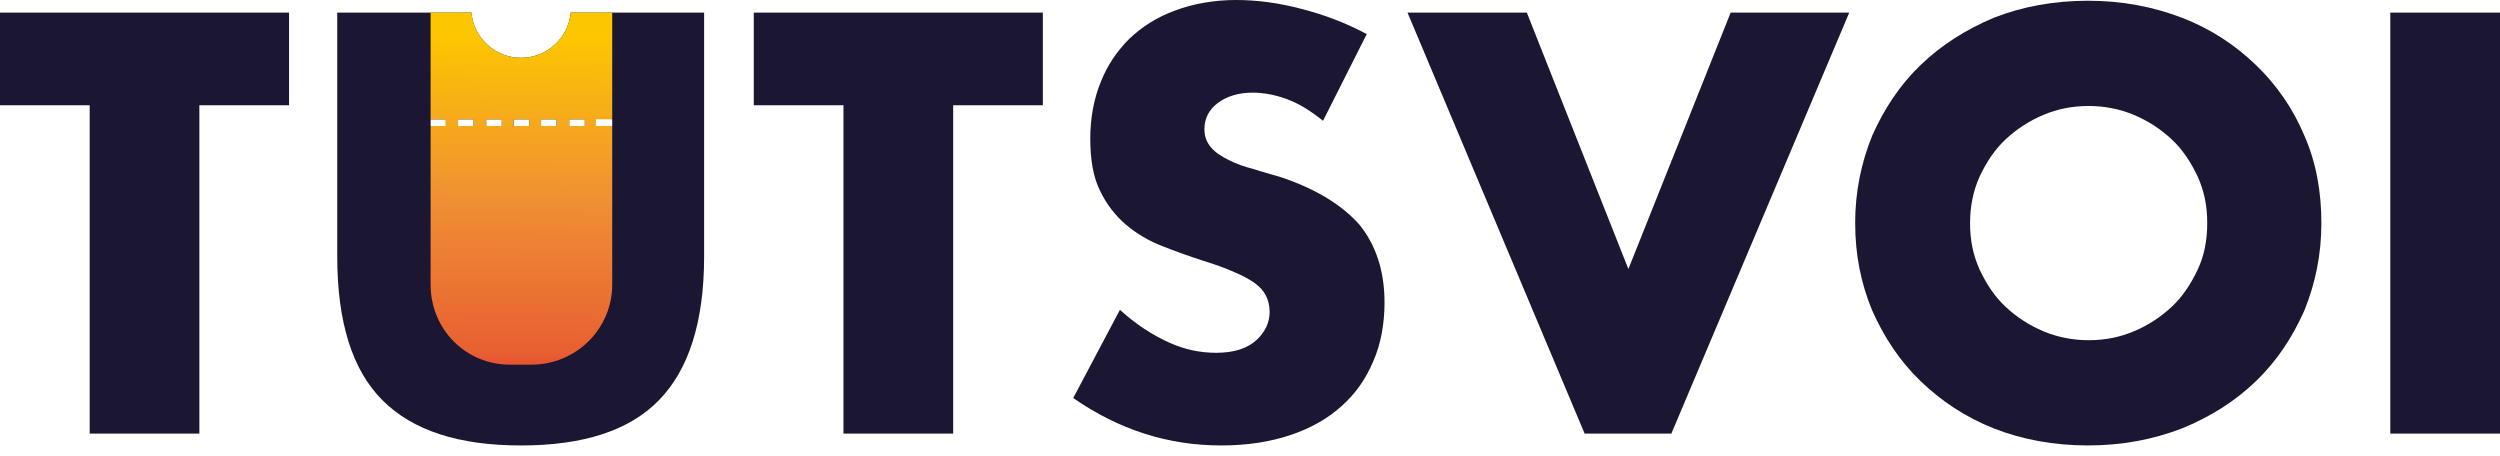 <svg width="159" height="29" viewBox="0 0 159 29" fill="none" xmlns="http://www.w3.org/2000/svg">
<path d="M12.68 6.694V27.576H5.704V6.694H0V0.802H18.384V6.694H12.68Z" fill="#1B1732"/>
<path d="M60.621 6.694V27.576H53.644V6.694H47.94V0.802H66.325V6.694H60.621Z" fill="#1B1732"/>
<path d="M84.143 7.684C83.389 7.071 82.635 6.599 81.88 6.317C81.126 6.034 80.372 5.892 79.665 5.892C78.769 5.892 78.015 6.128 77.449 6.552C76.884 6.977 76.601 7.542 76.601 8.202C76.601 8.674 76.742 9.051 77.025 9.381C77.308 9.711 77.685 9.946 78.156 10.182C78.628 10.418 79.146 10.606 79.712 10.748C80.278 10.936 80.844 11.078 81.456 11.266C83.719 12.021 85.369 13.057 86.453 14.283C87.49 15.556 88.056 17.206 88.056 19.233C88.056 20.6 87.82 21.872 87.349 22.957C86.877 24.088 86.217 25.031 85.322 25.832C84.426 26.634 83.342 27.246 82.069 27.671C80.796 28.095 79.335 28.331 77.685 28.331C74.291 28.331 71.18 27.341 68.257 25.314L71.227 19.704C72.264 20.647 73.301 21.307 74.338 21.778C75.375 22.25 76.365 22.438 77.355 22.438C78.487 22.438 79.335 22.155 79.901 21.637C80.466 21.118 80.749 20.506 80.749 19.846C80.749 19.421 80.655 19.091 80.513 18.808C80.372 18.526 80.136 18.243 79.806 18.007C79.476 17.771 79.052 17.536 78.487 17.3C77.968 17.064 77.308 16.829 76.554 16.593C75.658 16.31 74.763 15.98 73.914 15.65C73.066 15.32 72.264 14.849 71.604 14.283C70.944 13.717 70.379 13.01 69.954 12.115C69.53 11.266 69.341 10.135 69.341 8.815C69.341 7.495 69.577 6.269 70.001 5.232C70.426 4.148 71.038 3.253 71.84 2.451C72.641 1.697 73.584 1.084 74.763 0.66C75.894 0.236 77.214 0 78.628 0C79.948 0 81.362 0.189 82.776 0.566C84.237 0.943 85.605 1.461 86.924 2.168L84.143 7.684Z" fill="#1B1732"/>
<path d="M97.106 0.802L103.565 17.112L110.07 0.802H117.612L106.299 27.576H100.783L89.517 0.802H97.106Z" fill="#1B1732"/>
<path d="M117.989 14.189C117.989 12.209 118.366 10.37 119.073 8.626C119.828 6.929 120.818 5.421 122.137 4.148C123.457 2.875 125.013 1.885 126.804 1.131C128.596 0.424 130.623 0.047 132.791 0.047C134.959 0.047 136.939 0.424 138.778 1.131C140.616 1.838 142.172 2.875 143.491 4.148C144.811 5.421 145.848 6.929 146.556 8.626C147.31 10.323 147.64 12.209 147.64 14.189C147.64 16.168 147.263 18.007 146.556 19.751C145.801 21.448 144.811 22.956 143.491 24.229C142.172 25.502 140.616 26.492 138.778 27.246C136.939 27.953 134.959 28.33 132.791 28.33C130.623 28.33 128.596 27.953 126.804 27.246C125.013 26.539 123.457 25.502 122.137 24.229C120.818 22.956 119.828 21.448 119.073 19.751C118.366 18.054 117.989 16.216 117.989 14.189ZM125.296 14.189C125.296 15.273 125.484 16.216 125.909 17.158C126.333 18.054 126.851 18.855 127.558 19.515C128.266 20.175 129.067 20.694 129.963 21.071C130.858 21.448 131.848 21.637 132.838 21.637C133.875 21.637 134.818 21.448 135.714 21.071C136.609 20.694 137.411 20.175 138.118 19.515C138.825 18.855 139.343 18.054 139.768 17.158C140.192 16.263 140.38 15.273 140.38 14.189C140.38 13.104 140.192 12.162 139.768 11.219C139.343 10.323 138.825 9.522 138.118 8.862C137.411 8.202 136.609 7.683 135.714 7.306C134.818 6.929 133.828 6.741 132.838 6.741C131.801 6.741 130.858 6.929 129.963 7.306C129.067 7.683 128.266 8.202 127.558 8.862C126.851 9.522 126.333 10.323 125.909 11.219C125.484 12.162 125.296 13.152 125.296 14.189Z" fill="#1B1732"/>
<path d="M159 0.802V27.576H152.023V0.802H159Z" fill="#1B1732"/>
<path d="M37.9 0.802H36.297C36.156 2.404 34.789 3.677 33.139 3.677C31.489 3.677 30.122 2.404 29.98 0.802H28.425H21.448V16.31C21.448 20.459 22.391 23.523 24.324 25.455C26.256 27.388 29.179 28.331 33.139 28.331C37.098 28.331 40.021 27.388 41.907 25.455C43.792 23.523 44.782 20.506 44.782 16.31V0.802H37.9ZM28.378 8.014H27.388V7.59H28.378V8.014ZM30.122 8.014H29.132V7.59H30.122V8.014ZM31.913 8.014H30.923V7.59H31.913V8.014ZM33.657 8.014H32.667V7.59H33.657V8.014ZM35.401 8.014H34.411V7.59H35.401V8.014ZM37.193 8.014H36.203V7.59H37.193V8.014ZM38.937 8.014L37.9 8.25L37.711 7.307L38.937 7.59V8.014Z" fill="#1B1732"/>
<path d="M38.937 7.59V0.802H36.297C36.156 2.404 34.789 3.677 33.139 3.677C31.489 3.677 30.122 2.404 29.981 0.802H27.387V7.59H28.331V8.014H27.387V18.102C27.387 20.93 29.604 23.193 32.432 23.193H33.799C36.627 23.193 38.937 20.928 38.937 18.1V8.014H37.9V7.59H38.937ZM30.122 8.014H29.132V7.59H30.122V8.014ZM31.913 8.014H30.924V7.59H31.913V8.014ZM33.658 8.014H32.668V7.59H33.658V8.014ZM35.402 8.014H34.412V7.59H35.402V8.014ZM37.193 8.014H36.203V7.59H37.193V8.014Z" fill="url(#paint0_linear)"/>
<defs>
<linearGradient id="paint0_linear" x1="33.25" y1="-2.335" x2="33.029" y2="25.505" gradientUnits="userSpaceOnUse">
<stop offset="0.161" stop-color="#FDC700"/>
<stop offset="0.542" stop-color="#F08F34"/>
<stop offset="0.888" stop-color="#E86031"/>
<stop offset="0.988" stop-color="#E2312D"/>
</linearGradient>
</defs>
</svg>
